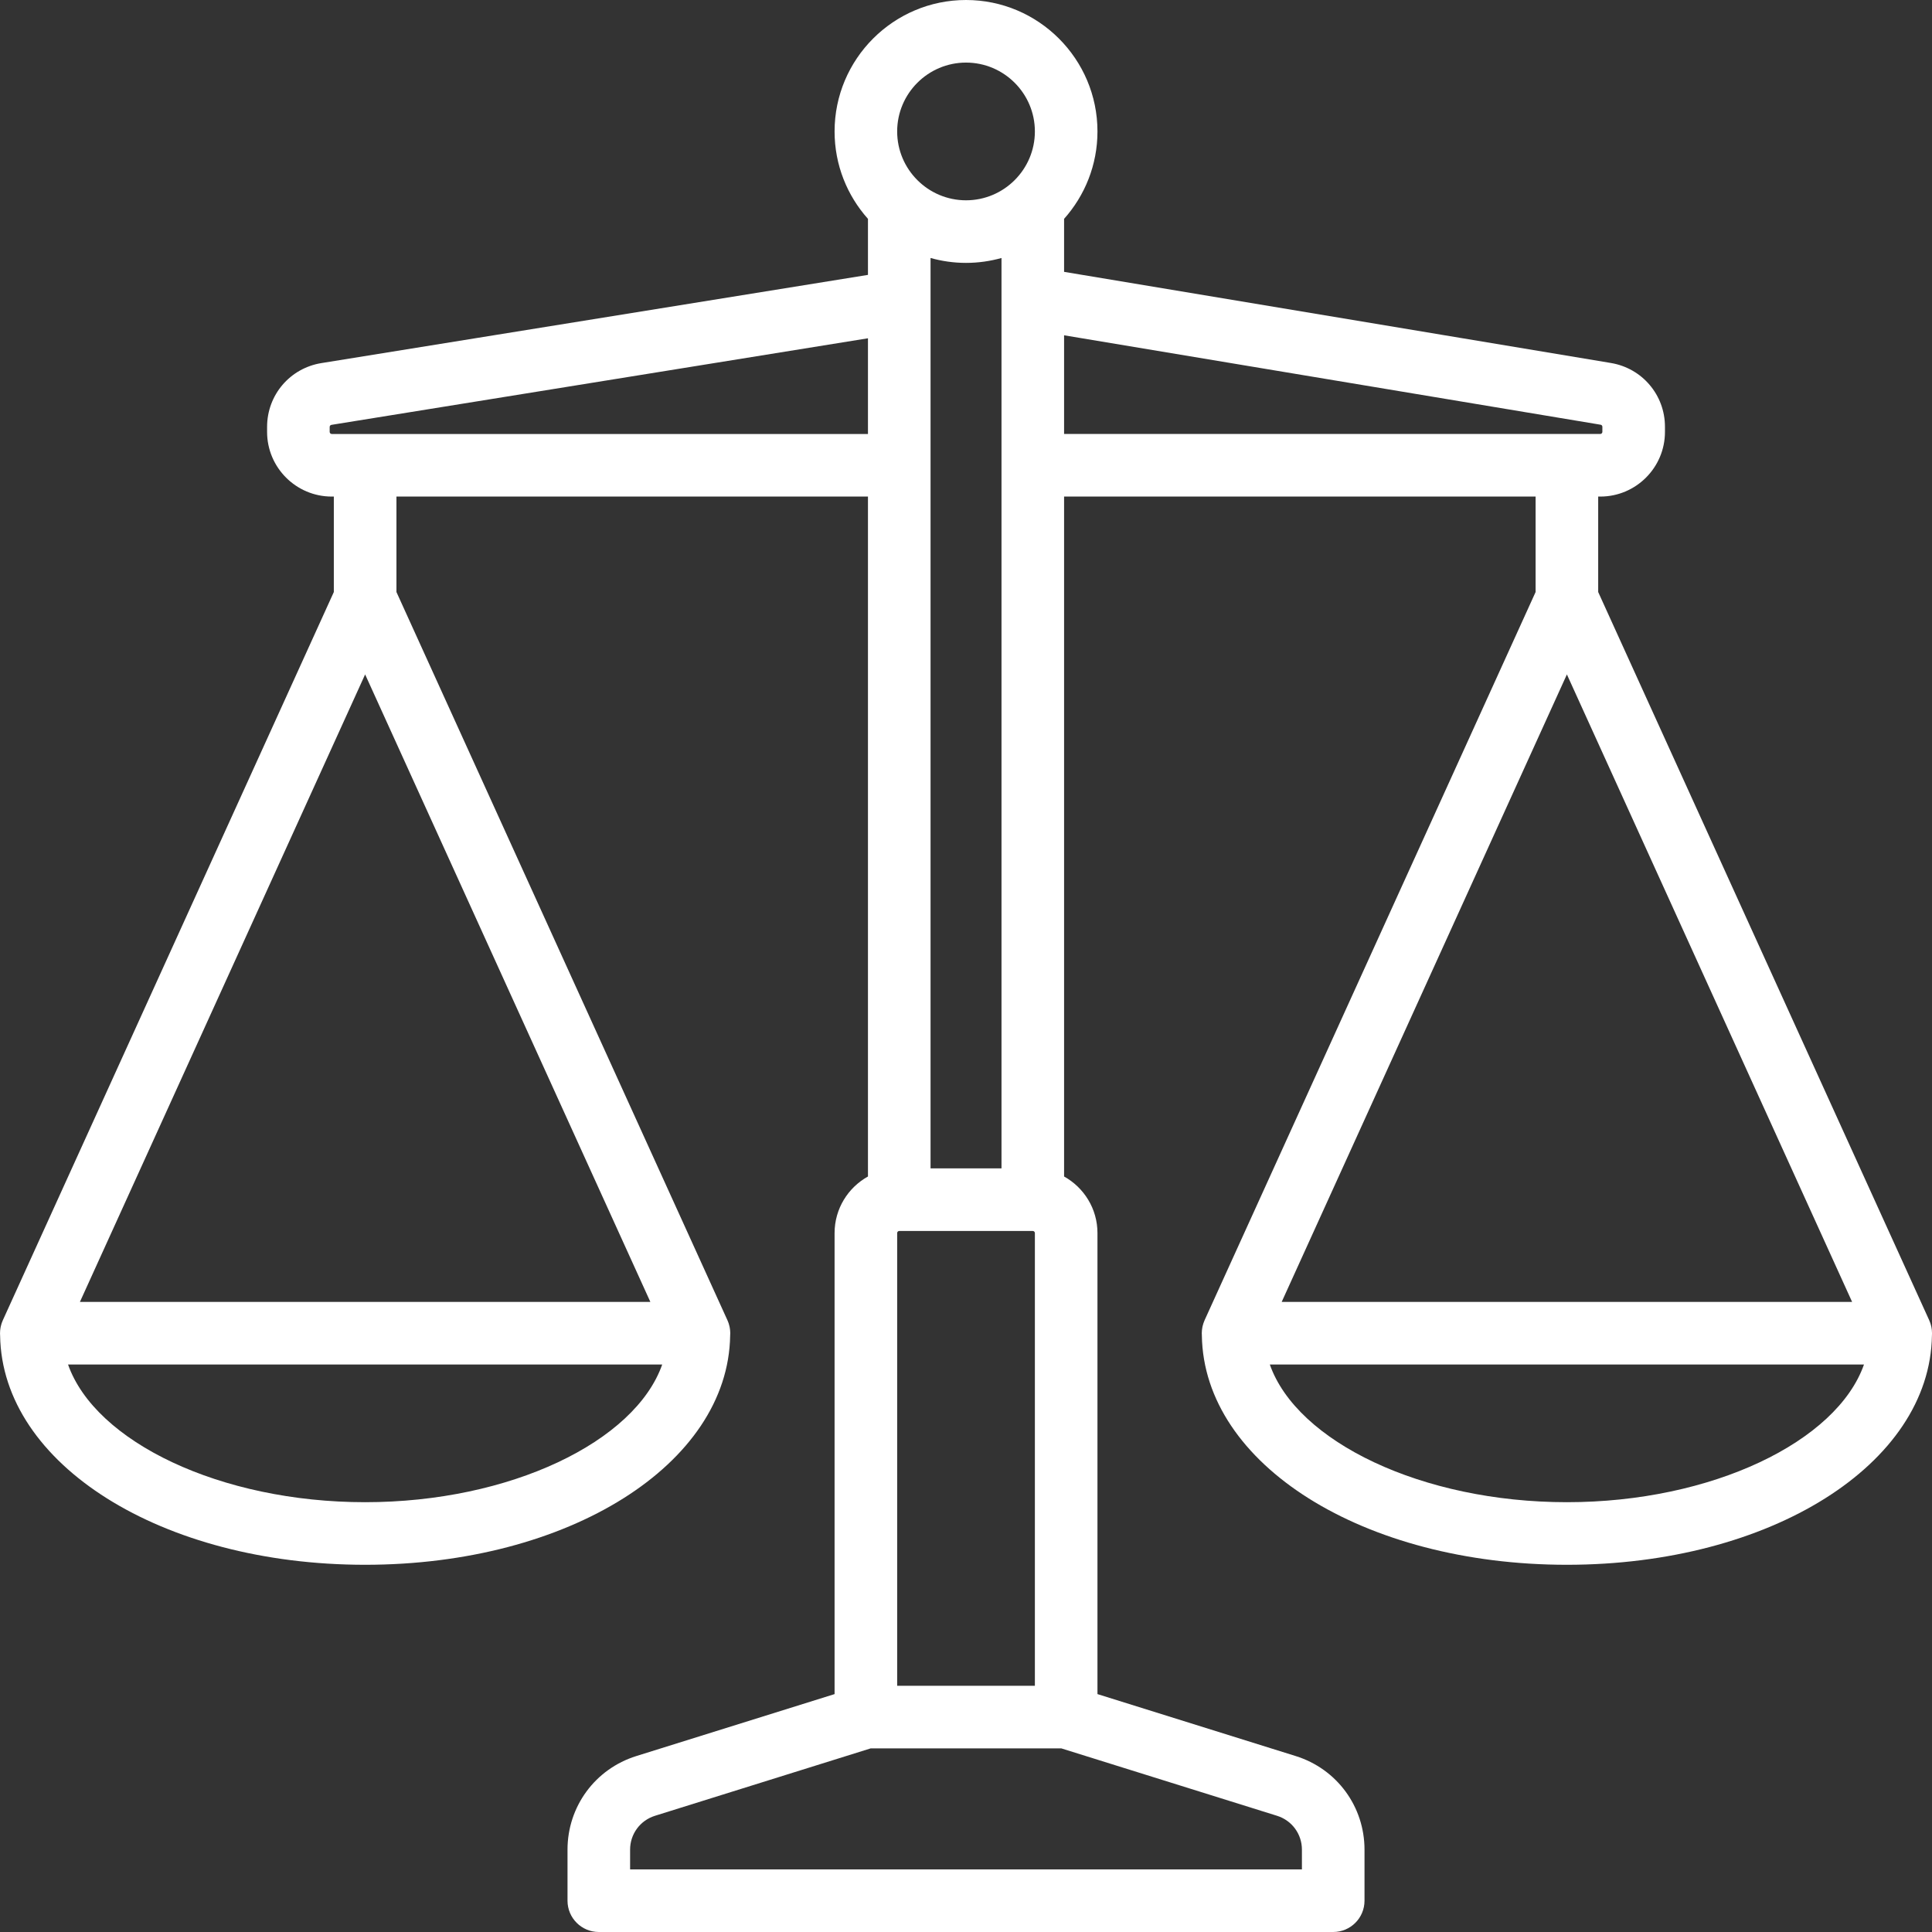 <svg width="86" height="86" viewBox="0 0 86 86" fill="none" xmlns="http://www.w3.org/2000/svg">
<rect x="0" y="0" width="86" height="86" fill="#333333" stroke="none"/>
<g clip-path="url(#clip0)">
<path d="M0.003 59.404C0.003 59.384 0.001 59.365 0.001 59.346C0.001 59.341 0.001 59.337 0.002 59.333C0.002 59.301 0.004 59.269 0.006 59.238C0.008 59.222 0.008 59.207 0.01 59.192C0.013 59.164 0.018 59.137 0.022 59.11C0.026 59.09 0.029 59.071 0.033 59.051C0.037 59.03 0.043 59.01 0.049 58.989C0.056 58.964 0.062 58.938 0.07 58.914C0.075 58.898 0.082 58.882 0.087 58.866C0.098 58.838 0.108 58.81 0.121 58.782C0.122 58.778 0.124 58.773 0.126 58.769L14.86 26.353V22.104H14.768C13.18 22.104 11.889 20.812 11.889 19.225V19.004C11.889 17.583 12.906 16.388 14.309 16.162L38.636 12.236V9.742C37.712 8.707 37.15 7.344 37.15 5.851C37.15 2.625 39.775 0 43.001 0C46.227 0 48.852 2.625 48.852 5.851C48.852 7.344 48.289 8.707 47.366 9.742V12.101L71.707 16.158C73.101 16.39 74.113 17.584 74.113 18.997V19.225C74.113 20.812 72.822 22.104 71.234 22.104H71.141V26.353L85.876 58.769C85.878 58.773 85.879 58.778 85.881 58.782C85.893 58.809 85.904 58.838 85.914 58.866C85.92 58.882 85.927 58.898 85.932 58.914C85.94 58.938 85.946 58.964 85.953 58.989C85.959 59.01 85.964 59.03 85.969 59.051C85.973 59.071 85.976 59.09 85.98 59.11C85.984 59.137 85.989 59.164 85.992 59.192C85.994 59.207 85.994 59.222 85.995 59.238C85.998 59.269 86 59.301 86 59.332C86 59.337 86.001 59.341 86.001 59.345C86.001 59.365 85.999 59.384 85.999 59.404C85.998 59.419 85.998 59.435 85.997 59.451C85.91 65.181 78.806 69.654 69.748 69.654C60.69 69.654 53.586 65.181 53.499 59.451C53.498 59.435 53.498 59.42 53.498 59.404C53.498 59.384 53.495 59.365 53.495 59.346C53.495 59.342 53.496 59.337 53.496 59.333C53.496 59.301 53.499 59.27 53.501 59.238C53.502 59.222 53.503 59.207 53.505 59.192C53.508 59.164 53.512 59.137 53.517 59.11C53.52 59.09 53.523 59.071 53.527 59.051C53.532 59.031 53.538 59.01 53.544 58.989C53.55 58.964 53.556 58.939 53.565 58.914C53.57 58.898 53.576 58.882 53.582 58.866C53.592 58.838 53.603 58.81 53.615 58.782C53.617 58.778 53.618 58.774 53.62 58.769L68.355 26.353V22.104H47.366V52.37C48.251 52.862 48.852 53.805 48.852 54.888V75.41L57.676 78.168C59.509 78.74 60.739 80.415 60.739 82.334V84.607C60.739 85.376 60.116 86 59.346 86H26.655C25.886 86 25.262 85.376 25.262 84.607V82.334C25.262 80.415 26.493 78.74 28.325 78.168L37.15 75.41V54.888C37.15 53.805 37.751 52.862 38.636 52.37V22.104H17.647V26.353L32.381 58.769C32.383 58.773 32.385 58.778 32.387 58.782C32.399 58.81 32.409 58.838 32.42 58.866C32.426 58.882 32.432 58.898 32.437 58.914C32.445 58.939 32.452 58.964 32.458 58.989C32.464 59.01 32.47 59.031 32.474 59.051C32.478 59.071 32.481 59.09 32.485 59.11C32.489 59.137 32.494 59.164 32.497 59.192C32.499 59.207 32.499 59.223 32.501 59.238C32.503 59.27 32.505 59.301 32.506 59.333C32.506 59.337 32.506 59.341 32.506 59.346C32.506 59.365 32.504 59.384 32.504 59.404C32.503 59.42 32.504 59.435 32.502 59.451C32.415 65.181 25.311 69.654 16.253 69.654C7.196 69.654 0.092 65.181 0.005 59.451C0.004 59.435 0.004 59.419 0.003 59.404ZM69.748 30.021L57.052 57.953H82.444L69.748 30.021ZM69.748 66.868C76.199 66.868 81.764 64.178 82.972 60.739H56.524C57.732 64.178 63.298 66.868 69.748 66.868ZM39.936 54.888V75.041H46.066V54.888C46.066 54.836 46.024 54.795 45.973 54.795H40.029C39.978 54.795 39.936 54.836 39.936 54.888ZM44.58 52.009V11.484C44.077 11.625 43.548 11.702 43.001 11.702C42.454 11.702 41.925 11.625 41.422 11.484V52.009H44.58ZM43.001 2.786C41.311 2.786 39.936 4.161 39.936 5.851C39.936 7.541 41.311 8.916 43.001 8.916C44.691 8.916 46.066 7.541 46.066 5.851C46.066 4.161 44.691 2.786 43.001 2.786ZM71.234 19.317C71.285 19.317 71.327 19.276 71.327 19.225V18.997C71.327 18.952 71.294 18.913 71.249 18.906L47.366 14.925V19.317H71.234ZM28.048 82.334V83.214H57.953V82.334C57.953 81.64 57.508 81.034 56.845 80.827L47.246 77.827H38.755L29.156 80.827C28.494 81.034 28.048 81.64 28.048 82.334ZM38.636 15.058L14.753 18.912C14.708 18.92 14.675 18.958 14.675 19.004V19.225C14.675 19.276 14.716 19.318 14.768 19.318H38.636V15.058ZM16.253 30.021L3.557 57.953H28.95L16.253 30.021ZM16.253 66.868C22.704 66.868 28.27 64.178 29.477 60.739H3.029C4.237 64.178 9.803 66.868 16.253 66.868Z" fill="white"/>
</g>
<defs>
<clipPath id="clip0">
<rect width="86" height="86" fill="white" transform="matrix(-1 0 0 1 86 0)"/>
</clipPath>
</defs>
</svg>
